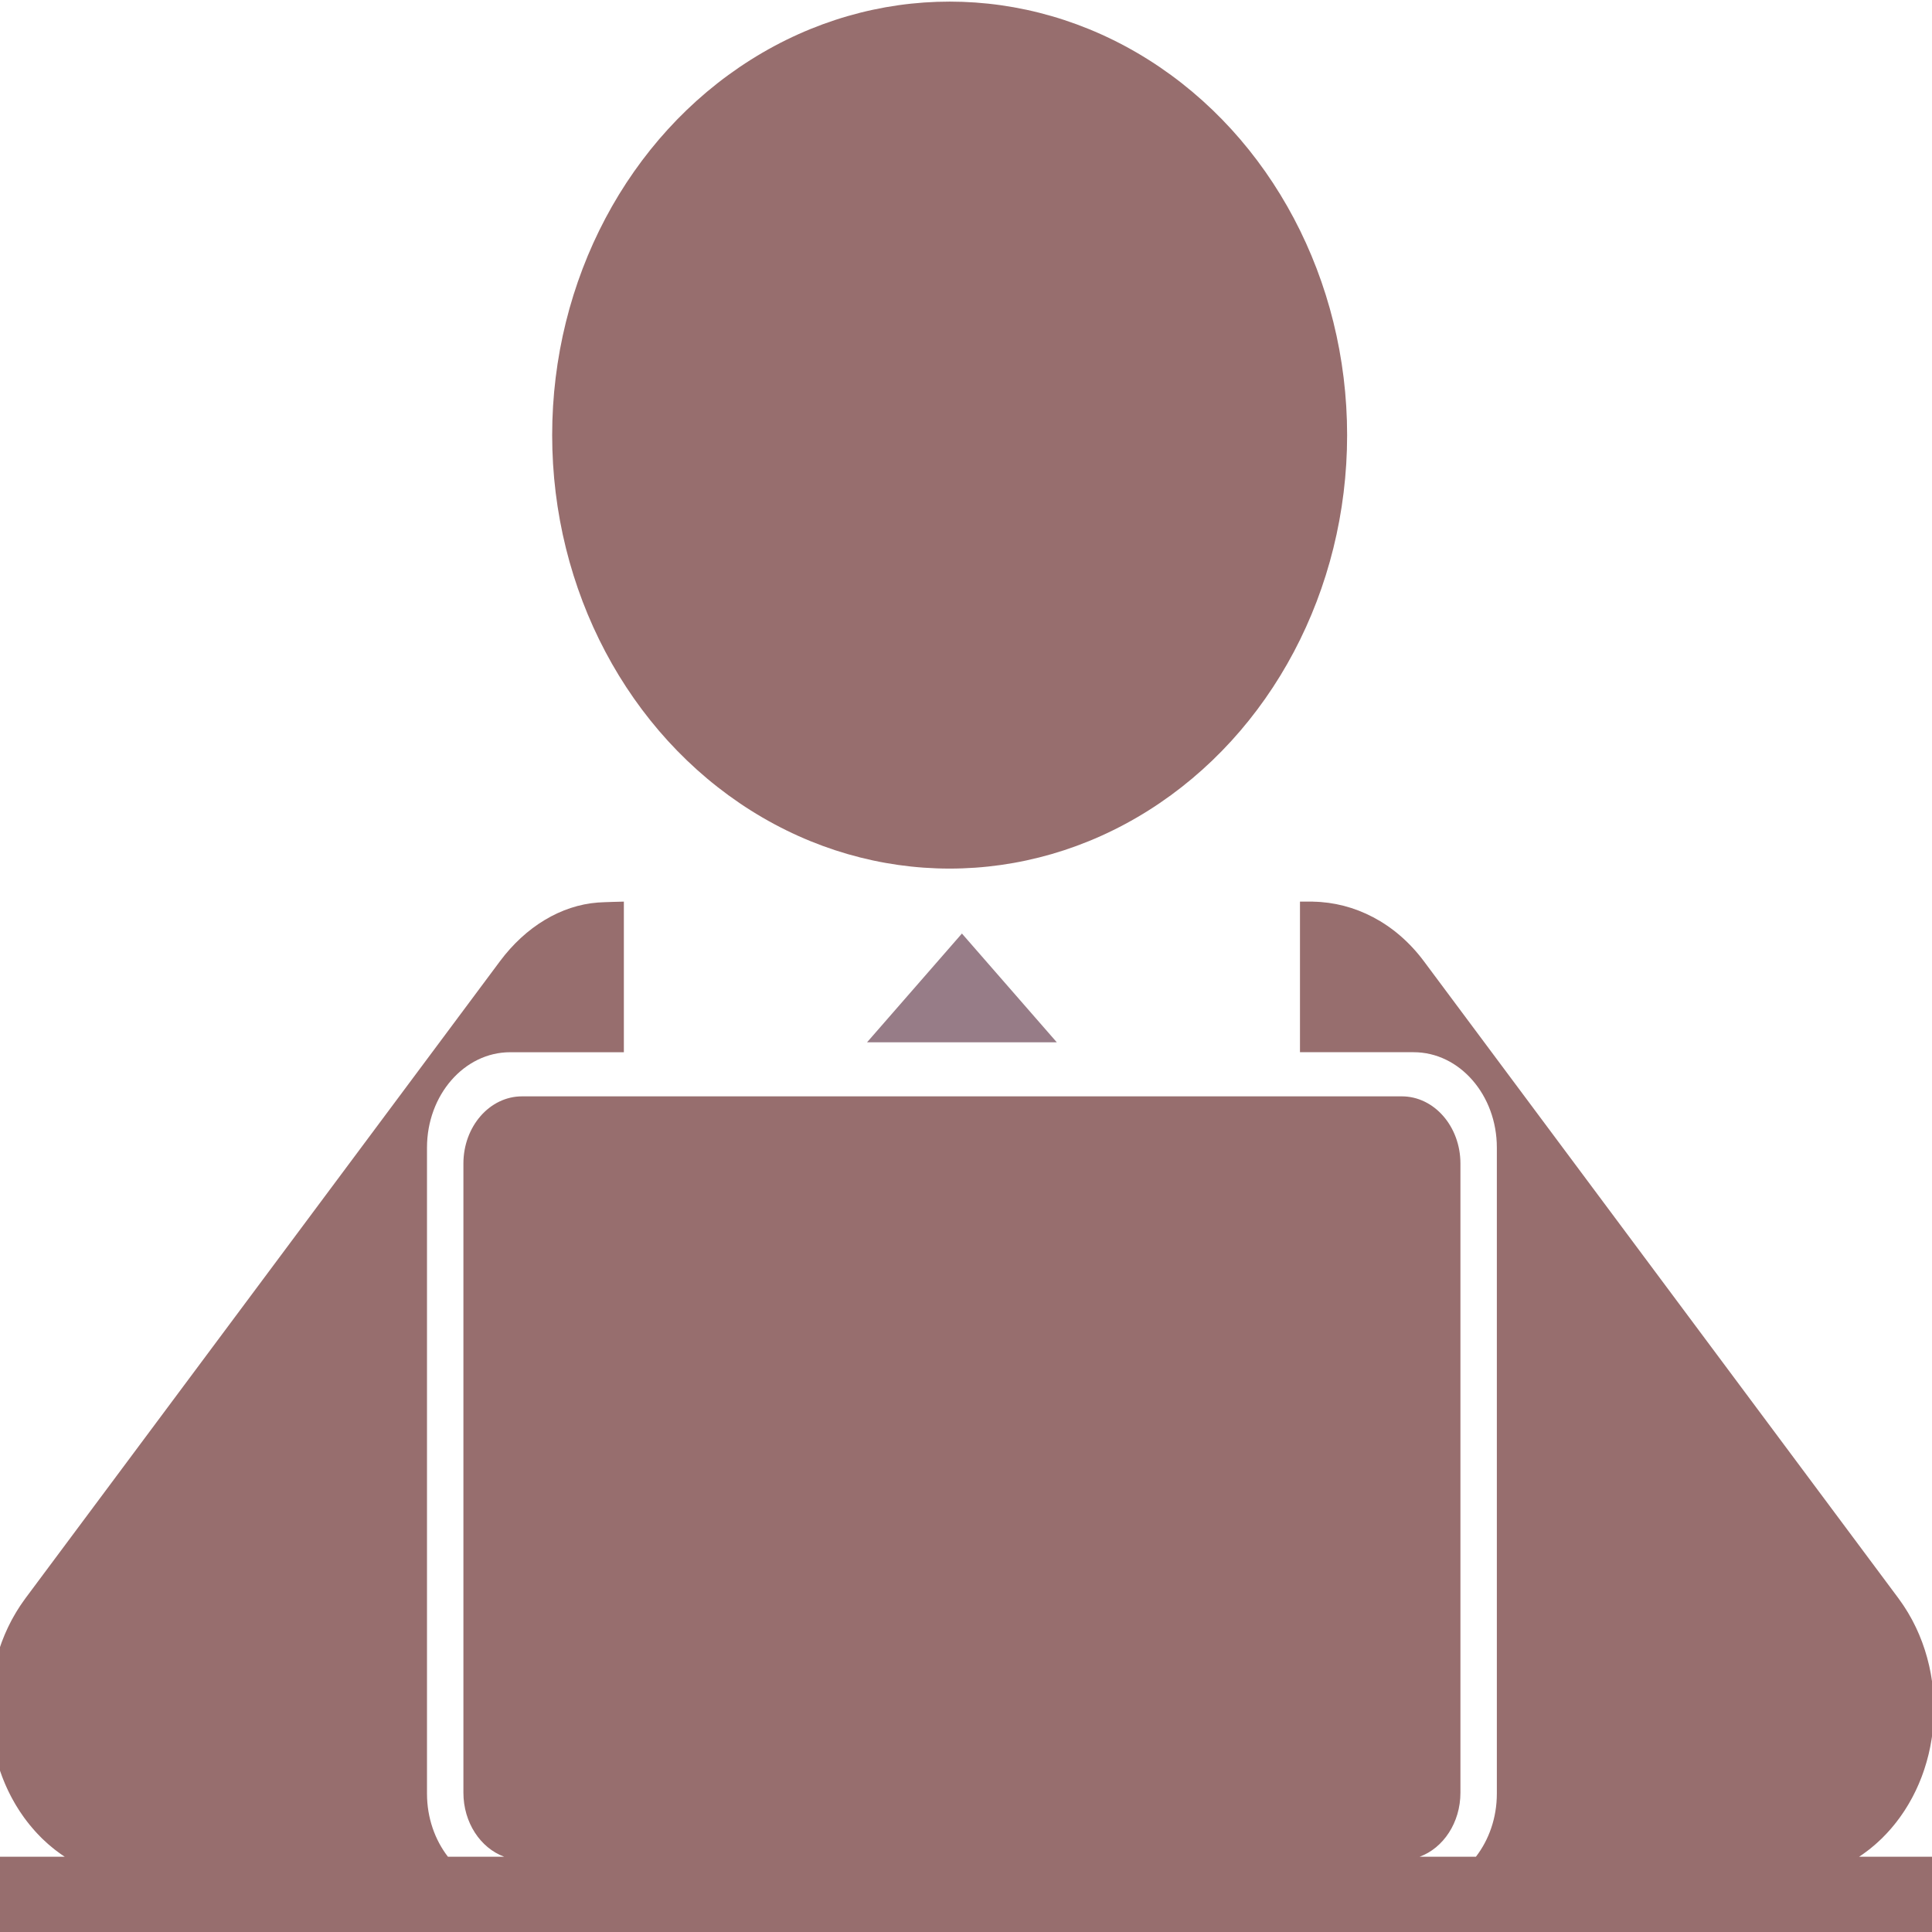 <?xml version="1.0" encoding="UTF-8" standalone="no"?>
<svg
   version="1.1"
   width="1000"
   height="1000"
   viewBox="0 0 1000 1000"
   enable-background="new 0 0 320 100"
   xml:space="preserve"
   id="svg152"
   sodipodi:docname="developer.svg"
   inkscape:version="1.2.1 (9c6d41e, 2022-07-14)"
   xmlns:inkscape="http://www.inkscape.org/namespaces/inkscape"
   xmlns:sodipodi="http://sodipodi.sourceforge.net/DTD/sodipodi-0.dtd"
   xmlns="http://www.w3.org/2000/svg"
   xmlns:svg="http://www.w3.org/2000/svg"><sodipodi:namedview
   id="namedview154"
   pagecolor="#ffffff"
   bordercolor="#000000"
   borderopacity="0.25"
   inkscape:showpageshadow="false"
   inkscape:pageopacity="0.0"
   inkscape:pagecheckerboard="true"
   inkscape:deskcolor="#d1d1d1"
   showgrid="false"
   inkscape:zoom="0.236"
   inkscape:cx="95.338983"
   inkscape:cy="913.13559"
   inkscape:window-width="1512"
   inkscape:window-height="837"
   inkscape:window-x="-50"
   inkscape:window-y="38"
   inkscape:window-maximized="0"
   inkscape:current-layer="g3562"
   showborder="false"
   borderlayer="false"
   shape-rendering="auto" />
<desc
   id="desc109">Created with Fabric.js 3.5.0</desc>
<defs
   id="defs111">
</defs>



<g
   transform="matrix(1.107,0,0,1.269,497.88,502.116)"
   id="g3564"
   style="display:inline">
<g
   vector-effect="non-scaling-stroke"
   id="g3562"
   style="fill:#d09292;fill-opacity:1">
		
		<g
   transform="matrix(1.193,0,0,1.135,-5.732,-218.21)"
   id="g3552"
   style="fill:#976e6e;fill-opacity:1">
<circle
   style="opacity:1;fill:#976e6e;fill-opacity:1;fill-rule:nonzero;stroke:none;stroke-width:1;stroke-linecap:butt;stroke-linejoin:miter;stroke-miterlimit:4;stroke-dasharray:none;stroke-dashoffset:0"
   vector-effect="non-scaling-stroke"
   cx="0"
   cy="0"
   r="155.781"
   id="circle3550" />
</g>
		<g
   transform="matrix(1.156,0,0,1.156,0.008,7.273)"
   id="g3556"
   style="fill:#977c87;fill-opacity:1">
<polygon
   style="opacity:1;fill:#977c87;fill-rule:nonzero;stroke:none;stroke-width:1;stroke-linecap:butt;stroke-linejoin:miter;stroke-miterlimit:4;stroke-dasharray:none;stroke-dashoffset:0;fill-opacity:1"
   vector-effect="non-scaling-stroke"
   points="-38.376,19.188 38.376,19.188 0,-19.188 "
   id="polygon3554" />
</g>
		<g
   transform="matrix(1.156,0,0,1.156,0.014,186.853)"
   id="g3560"
   style="fill:#976e6e;fill-opacity:1">
<path
   style="opacity:1;fill:#976e6e;fill-rule:nonzero;stroke:none;stroke-width:1;stroke-linecap:butt;stroke-linejoin:miter;stroke-miterlimit:4;stroke-dasharray:none;stroke-dashoffset:0;fill-opacity:1"
   vector-effect="non-scaling-stroke"
   transform="translate(-393.115,-554.699)"
   d="m 756.096,705.838 c 0.486,-0.283 0.977,-0.562 1.455,-0.854 0.342,-0.209 0.676,-0.434 1.014,-0.65 0.504,-0.32 1.006,-0.645 1.498,-0.979 0.309,-0.215 0.617,-0.436 0.922,-0.654 0.512,-0.363 1.018,-0.73 1.516,-1.109 0.293,-0.223 0.58,-0.451 0.875,-0.684 0.494,-0.391 0.982,-0.785 1.471,-1.191 0.113,-0.098 0.234,-0.188 0.352,-0.285 0.188,-0.16 0.363,-0.33 0.549,-0.494 0.438,-0.381 0.871,-0.77 1.297,-1.164 0.344,-0.318 0.682,-0.641 1.016,-0.965 0.348,-0.338 0.691,-0.684 1.031,-1.029 0.389,-0.395 0.768,-0.789 1.141,-1.193 0.266,-0.285 0.527,-0.572 0.785,-0.861 0.42,-0.469 0.832,-0.939 1.23,-1.42 0.201,-0.238 0.398,-0.48 0.598,-0.725 0.432,-0.527 0.854,-1.062 1.264,-1.607 0.162,-0.211 0.316,-0.428 0.479,-0.645 0.422,-0.568 0.834,-1.146 1.232,-1.729 0.148,-0.217 0.293,-0.439 0.438,-0.66 0.387,-0.58 0.766,-1.164 1.131,-1.756 0.158,-0.26 0.311,-0.525 0.471,-0.787 0.33,-0.553 0.65,-1.109 0.961,-1.672 0.189,-0.342 0.369,-0.691 0.553,-1.037 0.252,-0.486 0.512,-0.973 0.752,-1.467 0.221,-0.449 0.434,-0.908 0.641,-1.365 0.186,-0.395 0.373,-0.795 0.545,-1.195 0.244,-0.559 0.473,-1.131 0.699,-1.697 0.123,-0.307 0.246,-0.613 0.363,-0.92 0.248,-0.652 0.48,-1.314 0.705,-1.98 0.08,-0.234 0.164,-0.469 0.24,-0.705 0.232,-0.713 0.447,-1.436 0.654,-2.16 0.059,-0.199 0.113,-0.395 0.17,-0.596 0.199,-0.732 0.383,-1.473 0.557,-2.215 0.047,-0.209 0.096,-0.414 0.143,-0.619 0.158,-0.717 0.301,-1.436 0.434,-2.16 0.045,-0.254 0.096,-0.508 0.137,-0.762 0.115,-0.666 0.213,-1.336 0.307,-2.01 0.045,-0.332 0.086,-0.662 0.125,-0.994 0.07,-0.6 0.133,-1.197 0.188,-1.797 0.035,-0.43 0.066,-0.857 0.098,-1.285 0.035,-0.521 0.064,-1.039 0.086,-1.562 0.008,-0.117 0.008,-0.234 0.012,-0.35 v -4.289 c -0.018,-0.43 -0.029,-0.859 -0.055,-1.285 -0.031,-0.555 -0.078,-1.105 -0.125,-1.662 -0.037,-0.441 -0.07,-0.889 -0.117,-1.332 -0.055,-0.514 -0.125,-1.027 -0.193,-1.539 -0.062,-0.475 -0.121,-0.953 -0.197,-1.428 -0.07,-0.463 -0.16,-0.928 -0.248,-1.391 -0.092,-0.512 -0.18,-1.023 -0.287,-1.527 -0.086,-0.424 -0.189,-0.846 -0.289,-1.266 -0.127,-0.539 -0.242,-1.078 -0.383,-1.607 -0.104,-0.4 -0.227,-0.799 -0.342,-1.201 -0.152,-0.541 -0.299,-1.082 -0.469,-1.615 -0.129,-0.408 -0.271,-0.812 -0.408,-1.219 -0.178,-0.518 -0.346,-1.041 -0.535,-1.553 -0.156,-0.424 -0.33,-0.844 -0.498,-1.266 -0.189,-0.482 -0.377,-0.975 -0.58,-1.453 -0.186,-0.436 -0.387,-0.861 -0.582,-1.293 -0.211,-0.461 -0.414,-0.924 -0.633,-1.377 -0.207,-0.43 -0.434,-0.848 -0.646,-1.271 -0.232,-0.451 -0.459,-0.906 -0.705,-1.348 -0.219,-0.4 -0.457,-0.799 -0.688,-1.199 -0.264,-0.457 -0.525,-0.916 -0.799,-1.371 -0.227,-0.365 -0.467,-0.725 -0.703,-1.088 -0.303,-0.477 -0.607,-0.953 -0.928,-1.418 -0.229,-0.338 -0.471,-0.668 -0.709,-1.002 -0.342,-0.48 -0.688,-0.963 -1.047,-1.434 -0.242,-0.318 -0.494,-0.635 -0.746,-0.951 -0.369,-0.465 -0.742,-0.93 -1.125,-1.385 -0.104,-0.125 -0.201,-0.256 -0.307,-0.383 L 579.988,389.97 c -11.676,-13.675 -28.16,-20.803 -44.83,-21.051 v -0.022 h -5.316 v 53.142 h 45.984 c 18.549,0 33.645,15.093 33.645,33.645 v 227.965 c 0,8.531 -3.209,16.316 -8.465,22.252 h -22.76 c 9.566,-3.057 16.498,-12.018 16.498,-22.598 V 461.336 c 0,-13.102 -10.623,-23.723 -23.727,-23.723 h -355.82 c -13.101,0 -23.722,10.621 -23.722,23.723 v 221.967 c 0,10.58 6.928,19.539 16.496,22.598 h -22.759 c -5.255,-5.938 -8.464,-13.723 -8.464,-22.254 V 455.688 c 0,-18.555 15.092,-33.646 33.645,-33.646 h 45.983 V 368.9 c 0,0 -7.885,0.152 -10.508,0.325 -14.899,0.983 -29.178,8.497 -39.639,20.749 L 14.345,614.697 c -0.107,0.125 -0.205,0.256 -0.31,0.381 -0.382,0.457 -0.753,0.92 -1.123,1.387 -0.25,0.318 -0.504,0.633 -0.748,0.951 -0.358,0.471 -0.704,0.951 -1.047,1.436 -0.237,0.332 -0.479,0.662 -0.708,1 -0.319,0.467 -0.625,0.941 -0.93,1.418 -0.234,0.361 -0.473,0.723 -0.699,1.09 -0.276,0.451 -0.538,0.912 -0.801,1.369 -0.232,0.4 -0.467,0.799 -0.687,1.199 -0.244,0.441 -0.469,0.896 -0.7,1.348 -0.219,0.424 -0.443,0.844 -0.651,1.271 -0.221,0.453 -0.423,0.914 -0.632,1.377 -0.196,0.43 -0.399,0.859 -0.584,1.293 -0.204,0.48 -0.388,0.971 -0.58,1.453 -0.167,0.426 -0.342,0.842 -0.498,1.266 -0.189,0.514 -0.36,1.035 -0.533,1.555 -0.138,0.406 -0.283,0.809 -0.41,1.215 -0.168,0.535 -0.317,1.076 -0.47,1.619 -0.114,0.398 -0.234,0.799 -0.34,1.199 -0.137,0.529 -0.256,1.07 -0.382,1.609 -0.098,0.42 -0.202,0.84 -0.292,1.266 -0.106,0.506 -0.19,1.016 -0.284,1.525 -0.085,0.465 -0.175,0.928 -0.249,1.391 -0.074,0.477 -0.133,0.951 -0.194,1.43 -0.07,0.514 -0.142,1.025 -0.196,1.537 -0.047,0.441 -0.08,0.889 -0.118,1.334 -0.045,0.555 -0.092,1.105 -0.125,1.66 -0.024,0.432 -0.037,0.863 -0.053,1.299 C 0,651.582 0,651.59 0,651.596 v 4.191 c 0.004,0.139 0.005,0.275 0.011,0.41 0.021,0.523 0.051,1.041 0.085,1.562 0.028,0.43 0.061,0.854 0.099,1.287 0.054,0.6 0.115,1.197 0.186,1.793 0.04,0.336 0.082,0.666 0.127,0.998 0.091,0.674 0.193,1.346 0.305,2.01 0.044,0.254 0.09,0.508 0.138,0.762 0.131,0.723 0.273,1.443 0.433,2.16 0.045,0.205 0.095,0.41 0.143,0.619 0.172,0.742 0.354,1.48 0.556,2.213 0.055,0.203 0.113,0.396 0.169,0.598 0.207,0.725 0.422,1.443 0.652,2.16 0.077,0.232 0.161,0.469 0.241,0.705 0.227,0.666 0.457,1.326 0.705,1.979 0.115,0.309 0.241,0.615 0.363,0.92 0.228,0.568 0.457,1.141 0.699,1.697 0.175,0.402 0.361,0.801 0.542,1.197 0.211,0.457 0.42,0.914 0.642,1.365 0.241,0.492 0.497,0.98 0.752,1.467 0.184,0.346 0.363,0.695 0.553,1.037 0.308,0.562 0.632,1.119 0.96,1.67 0.157,0.262 0.311,0.527 0.472,0.789 0.362,0.59 0.742,1.174 1.129,1.756 0.146,0.221 0.289,0.441 0.438,0.658 0.398,0.584 0.812,1.16 1.231,1.73 0.161,0.213 0.317,0.432 0.479,0.645 0.41,0.545 0.833,1.076 1.265,1.607 0.197,0.244 0.393,0.484 0.594,0.725 0.402,0.479 0.813,0.951 1.231,1.418 0.258,0.291 0.52,0.576 0.785,0.863 0.373,0.402 0.751,0.799 1.14,1.191 0.341,0.35 0.686,0.693 1.033,1.031 0.335,0.324 0.671,0.645 1.015,0.965 0.427,0.396 0.859,0.781 1.296,1.164 0.188,0.162 0.362,0.332 0.55,0.49 0.116,0.102 0.236,0.191 0.353,0.289 0.482,0.406 0.974,0.801 1.471,1.191 0.288,0.229 0.577,0.461 0.869,0.684 0.499,0.379 1.006,0.746 1.518,1.107 0.307,0.219 0.612,0.441 0.922,0.656 0.492,0.336 0.995,0.658 1.498,0.98 0.337,0.217 0.672,0.438 1.015,0.646 0.478,0.295 0.967,0.572 1.455,0.855 0.037,0.018 0.073,0.039 0.108,0.061 H 0.001 v 34.604 h 786.22 V 705.9 h -30.232 v -0.004 c 0.034,-0.019 0.07,-0.039 0.107,-0.058 z"
   stroke-linecap="round"
   id="path3558" />
</g>
</g>
</g></svg>
